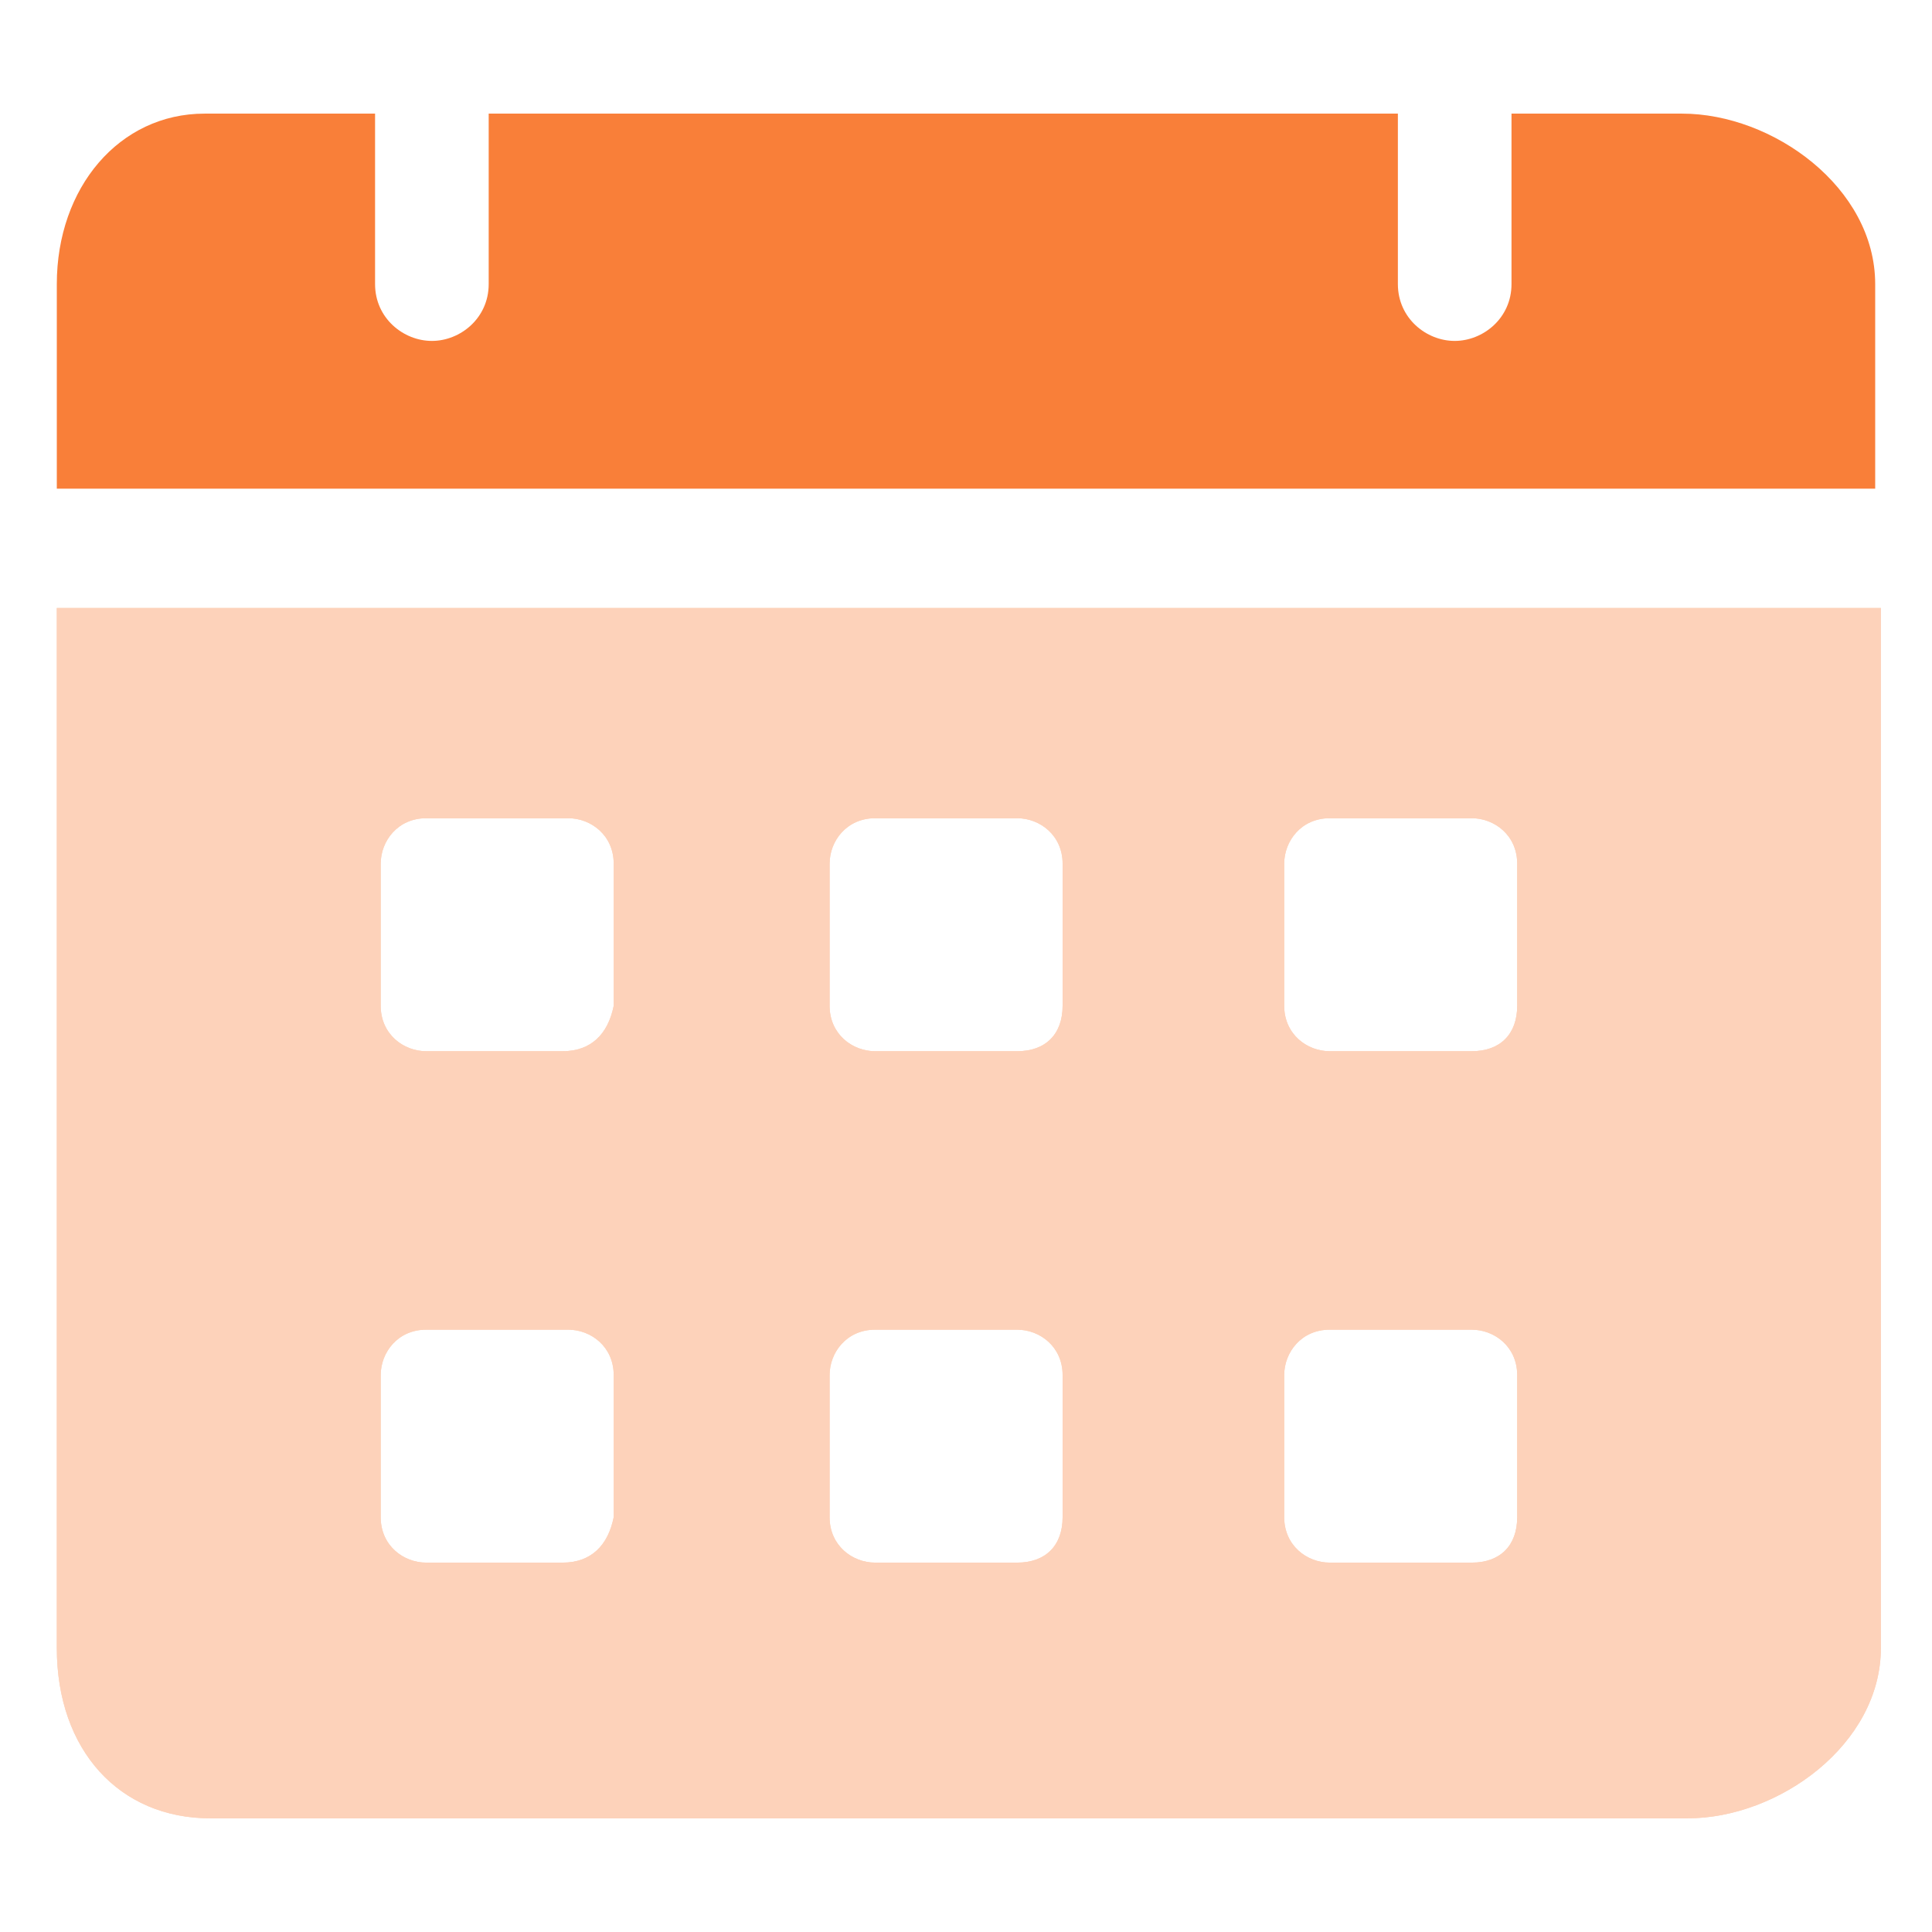 <svg width="37" height="37" viewBox="0 0 37 37" fill="none" xmlns="http://www.w3.org/2000/svg">
<g opacity="0.35">
<path d="M1.088 11.644V31.559C1.088 33.517 2.285 34.823 4.027 34.823H32.321C34.062 34.823 36.021 33.409 36.021 31.559V11.644H1.088ZM10.774 29.926H8.162C7.727 29.926 7.291 29.6 7.291 29.056V26.335C7.291 25.9 7.618 25.465 8.162 25.465H10.883C11.318 25.465 11.753 25.791 11.753 26.335V29.056C11.644 29.6 11.318 29.926 10.774 29.926ZM10.774 20.132H8.162C7.727 20.132 7.291 19.806 7.291 19.262V16.541C7.291 16.106 7.618 15.67 8.162 15.67H10.883C11.318 15.67 11.753 15.997 11.753 16.541V19.262C11.644 19.806 11.318 20.132 10.774 20.132ZM19.48 29.926H16.759C16.324 29.926 15.888 29.6 15.888 29.056V26.335C15.888 25.9 16.215 25.465 16.759 25.465H19.48C19.915 25.465 20.35 25.791 20.35 26.335V29.056C20.35 29.6 20.024 29.926 19.48 29.926ZM19.48 20.132H16.759C16.324 20.132 15.888 19.806 15.888 19.262V16.541C15.888 16.106 16.215 15.67 16.759 15.67H19.48C19.915 15.67 20.35 15.997 20.35 16.541V19.262C20.35 19.806 20.024 20.132 19.48 20.132ZM28.185 29.926H25.465C25.03 29.926 24.594 29.6 24.594 29.056V26.335C24.594 25.9 24.921 25.465 25.465 25.465H28.185C28.621 25.465 29.056 25.791 29.056 26.335V29.056C29.056 29.6 28.73 29.926 28.185 29.926ZM28.185 20.132H25.465C25.03 20.132 24.594 19.806 24.594 19.262V16.541C24.594 16.106 24.921 15.67 25.465 15.67H28.185C28.621 15.67 29.056 15.997 29.056 16.541V19.262C29.056 19.806 28.73 20.132 28.185 20.132Z" fill="#F97F39"/>
<path d="M1.088 11.644V31.559C1.088 33.517 2.285 34.823 4.027 34.823H32.321C34.062 34.823 36.021 33.409 36.021 31.559V11.644H1.088ZM10.774 29.926H8.162C7.727 29.926 7.291 29.6 7.291 29.056V26.335C7.291 25.9 7.618 25.465 8.162 25.465H10.883C11.318 25.465 11.753 25.791 11.753 26.335V29.056C11.644 29.6 11.318 29.926 10.774 29.926ZM10.774 20.132H8.162C7.727 20.132 7.291 19.806 7.291 19.262V16.541C7.291 16.106 7.618 15.67 8.162 15.67H10.883C11.318 15.67 11.753 15.997 11.753 16.541V19.262C11.644 19.806 11.318 20.132 10.774 20.132ZM19.48 29.926H16.759C16.324 29.926 15.888 29.6 15.888 29.056V26.335C15.888 25.9 16.215 25.465 16.759 25.465H19.48C19.915 25.465 20.35 25.791 20.35 26.335V29.056C20.35 29.6 20.024 29.926 19.48 29.926ZM19.48 20.132H16.759C16.324 20.132 15.888 19.806 15.888 19.262V16.541C15.888 16.106 16.215 15.67 16.759 15.67H19.48C19.915 15.67 20.35 15.997 20.35 16.541V19.262C20.35 19.806 20.024 20.132 19.48 20.132ZM28.185 29.926H25.465C25.03 29.926 24.594 29.6 24.594 29.056V26.335C24.594 25.9 24.921 25.465 25.465 25.465H28.185C28.621 25.465 29.056 25.791 29.056 26.335V29.056C29.056 29.6 28.73 29.926 28.185 29.926ZM28.185 20.132H25.465C25.03 20.132 24.594 19.806 24.594 19.262V16.541C24.594 16.106 24.921 15.67 25.465 15.67H28.185C28.621 15.67 29.056 15.997 29.056 16.541V19.262C29.056 19.806 28.73 20.132 28.185 20.132Z" fill="#F97F39"/>
</g>
<path d="M32.212 2.176H28.947V5.441C28.947 6.094 28.403 6.529 27.859 6.529C27.315 6.529 26.771 6.094 26.771 5.441V2.176H9.359V5.441C9.359 6.094 8.815 6.529 8.271 6.529C7.727 6.529 7.183 6.094 7.183 5.441V2.176H3.918C2.285 2.176 1.088 3.591 1.088 5.441V9.359H35.912V5.441C35.912 3.591 33.953 2.176 32.212 2.176Z" fill="#F97F39"/>
</svg>
